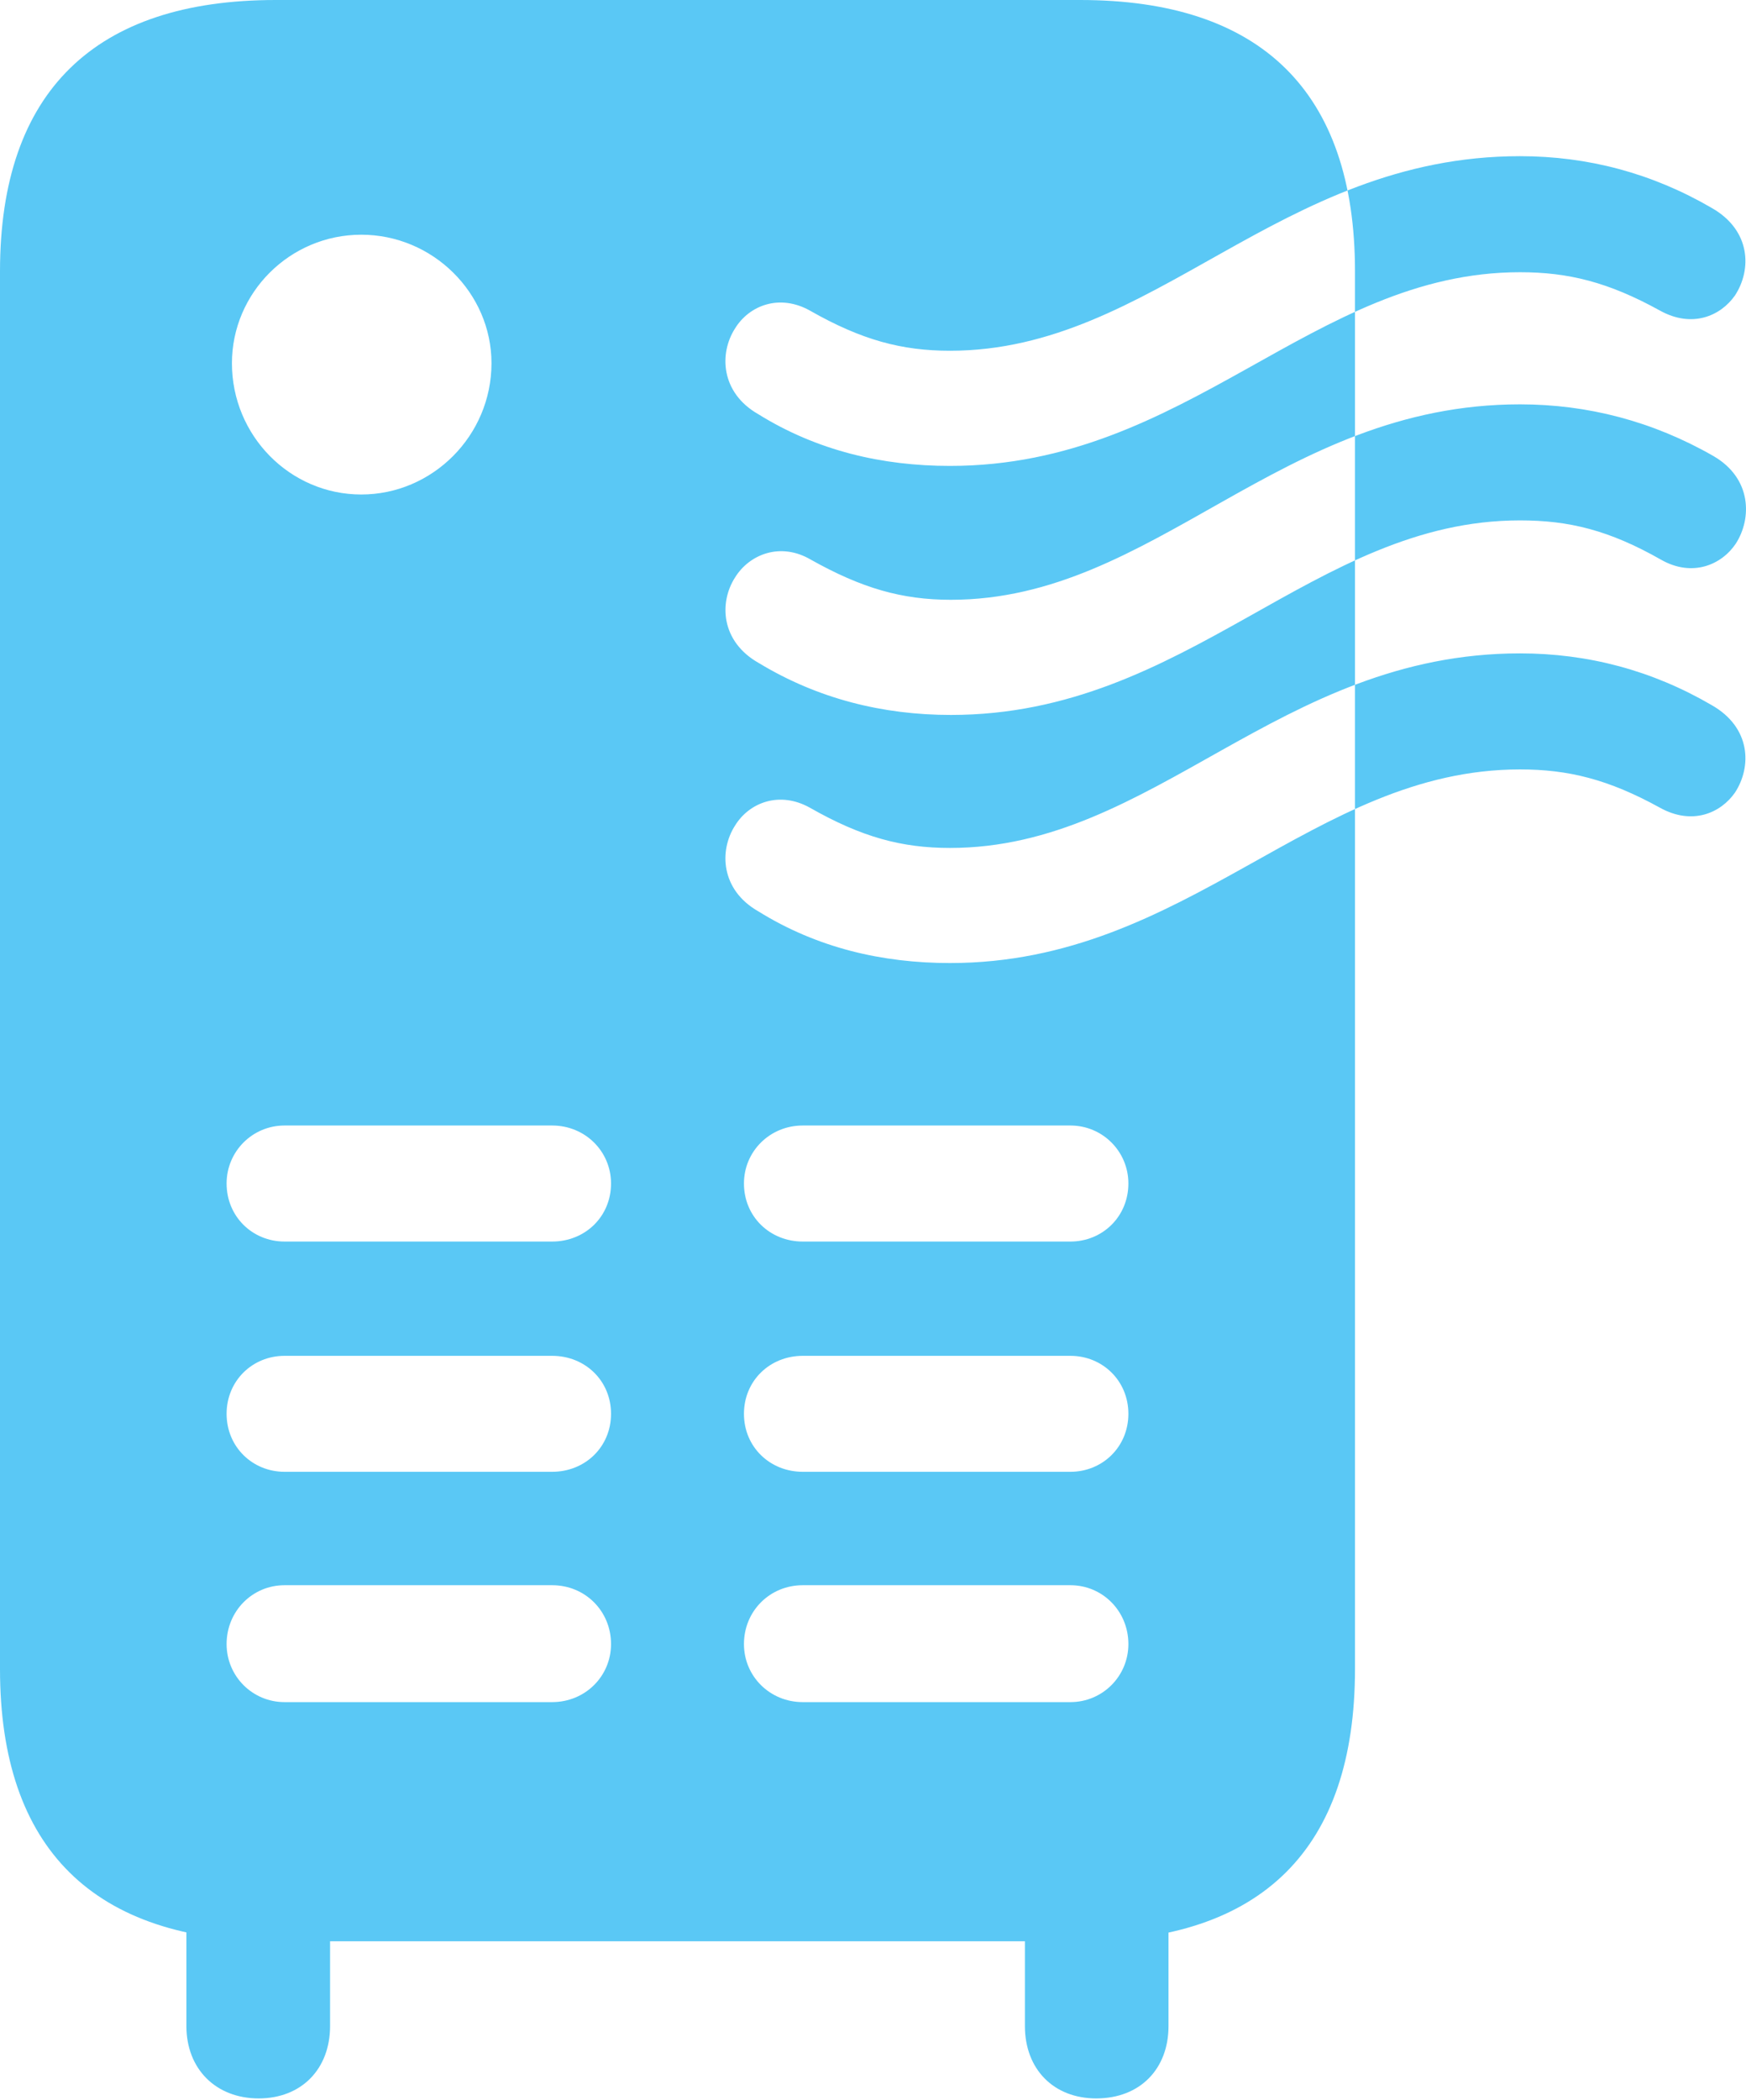 <?xml version="1.0" encoding="UTF-8"?>
<!--Generator: Apple Native CoreSVG 175.5-->
<!DOCTYPE svg
PUBLIC "-//W3C//DTD SVG 1.1//EN"
       "http://www.w3.org/Graphics/SVG/1.1/DTD/svg11.dtd">
<svg version="1.1" xmlns="http://www.w3.org/2000/svg" xmlns:xlink="http://www.w3.org/1999/xlink" width="23.894" height="28.723">
 <g>
  <rect height="28.723" opacity="0" width="23.894" x="0" y="0"/>
  <path d="M3.772 26.55L14.783 26.55C17.273 26.55 18.543 25.281 18.543 22.827L18.543 3.711C18.543 1.245 17.248 0 14.783 0L3.772 0C1.306 0 0 1.245 0 3.711L0 22.827C0 25.281 1.282 26.55 3.772 26.55ZM4.944 6.763C3.967 6.763 3.174 5.957 3.174 4.968C3.174 4.004 3.967 3.21 4.944 3.21C5.92 3.21 6.726 4.004 6.726 4.968C6.726 5.957 5.92 6.763 4.944 6.763ZM3.894 16.98C3.455 16.98 3.101 16.638 3.101 16.186C3.101 15.747 3.455 15.393 3.894 15.393L7.556 15.393C8.008 15.393 8.362 15.747 8.362 16.186C8.362 16.638 8.008 16.98 7.556 16.98ZM3.894 20.129C3.455 20.129 3.101 19.788 3.101 19.336C3.101 18.884 3.455 18.543 3.894 18.543L7.556 18.543C8.008 18.543 8.362 18.884 8.362 19.336C8.362 19.788 8.008 20.129 7.556 20.129ZM3.894 23.279C3.455 23.279 3.101 22.925 3.101 22.485C3.101 22.034 3.455 21.68 3.894 21.68L7.556 21.68C8.008 21.68 8.362 22.034 8.362 22.485C8.362 22.925 8.008 23.279 7.556 23.279ZM10.986 16.98C10.535 16.98 10.181 16.638 10.181 16.186C10.181 15.747 10.535 15.393 10.986 15.393L14.648 15.393C15.088 15.393 15.442 15.747 15.442 16.186C15.442 16.638 15.088 16.98 14.648 16.98ZM10.986 20.129C10.535 20.129 10.181 19.788 10.181 19.336C10.181 18.884 10.535 18.543 10.986 18.543L14.648 18.543C15.088 18.543 15.442 18.884 15.442 19.336C15.442 19.788 15.088 20.129 14.648 20.129ZM10.986 23.279C10.535 23.279 10.181 22.925 10.181 22.485C10.181 22.034 10.535 21.68 10.986 21.68L14.648 21.68C15.088 21.68 15.442 22.034 15.442 22.485C15.442 22.925 15.088 23.279 14.648 23.279ZM13.001 6.372C12.073 6.372 11.182 6.165 10.376 5.664C9.863 5.371 9.839 4.834 10.059 4.492C10.254 4.175 10.669 4.016 11.084 4.248C11.792 4.651 12.341 4.797 13.001 4.797C15.796 4.797 17.493 2.136 20.801 2.136C21.729 2.136 22.607 2.368 23.425 2.844C23.962 3.149 23.975 3.687 23.743 4.041C23.547 4.321 23.157 4.492 22.717 4.248C22.009 3.857 21.46 3.723 20.801 3.723C17.956 3.723 16.26 6.372 13.001 6.372ZM13.013 9.778C12.085 9.778 11.194 9.558 10.388 9.07C9.863 8.777 9.839 8.24 10.059 7.898C10.254 7.581 10.681 7.41 11.096 7.654C11.792 8.044 12.341 8.203 13.013 8.203C15.808 8.203 17.505 5.53 20.801 5.53C21.729 5.53 22.62 5.762 23.45 6.238C23.975 6.543 23.975 7.092 23.755 7.434C23.56 7.727 23.157 7.898 22.73 7.654C22.021 7.251 21.472 7.117 20.801 7.117C17.969 7.117 16.26 9.778 13.013 9.778ZM13.001 13.171C12.073 13.171 11.182 12.964 10.376 12.463C9.863 12.17 9.839 11.633 10.059 11.291C10.254 10.974 10.669 10.815 11.084 11.047C11.792 11.45 12.341 11.597 13.001 11.597C15.796 11.597 17.493 8.936 20.801 8.936C21.729 8.936 22.607 9.167 23.425 9.644C23.962 9.949 23.975 10.486 23.743 10.84C23.547 11.121 23.157 11.291 22.717 11.047C22.009 10.657 21.46 10.523 20.801 10.523C17.956 10.523 16.26 13.171 13.001 13.171ZM3.54 28.699C4.126 28.699 4.517 28.296 4.517 27.71L4.517 25.317L2.551 25.317L2.551 27.71C2.551 28.296 2.954 28.699 3.54 28.699ZM15.002 28.699C15.601 28.699 15.991 28.296 15.991 27.71L15.991 25.317L14.026 25.317L14.026 27.71C14.026 28.296 14.416 28.699 15.002 28.699Z" fill="#5ac8f5"/>
 </g>
</svg>
